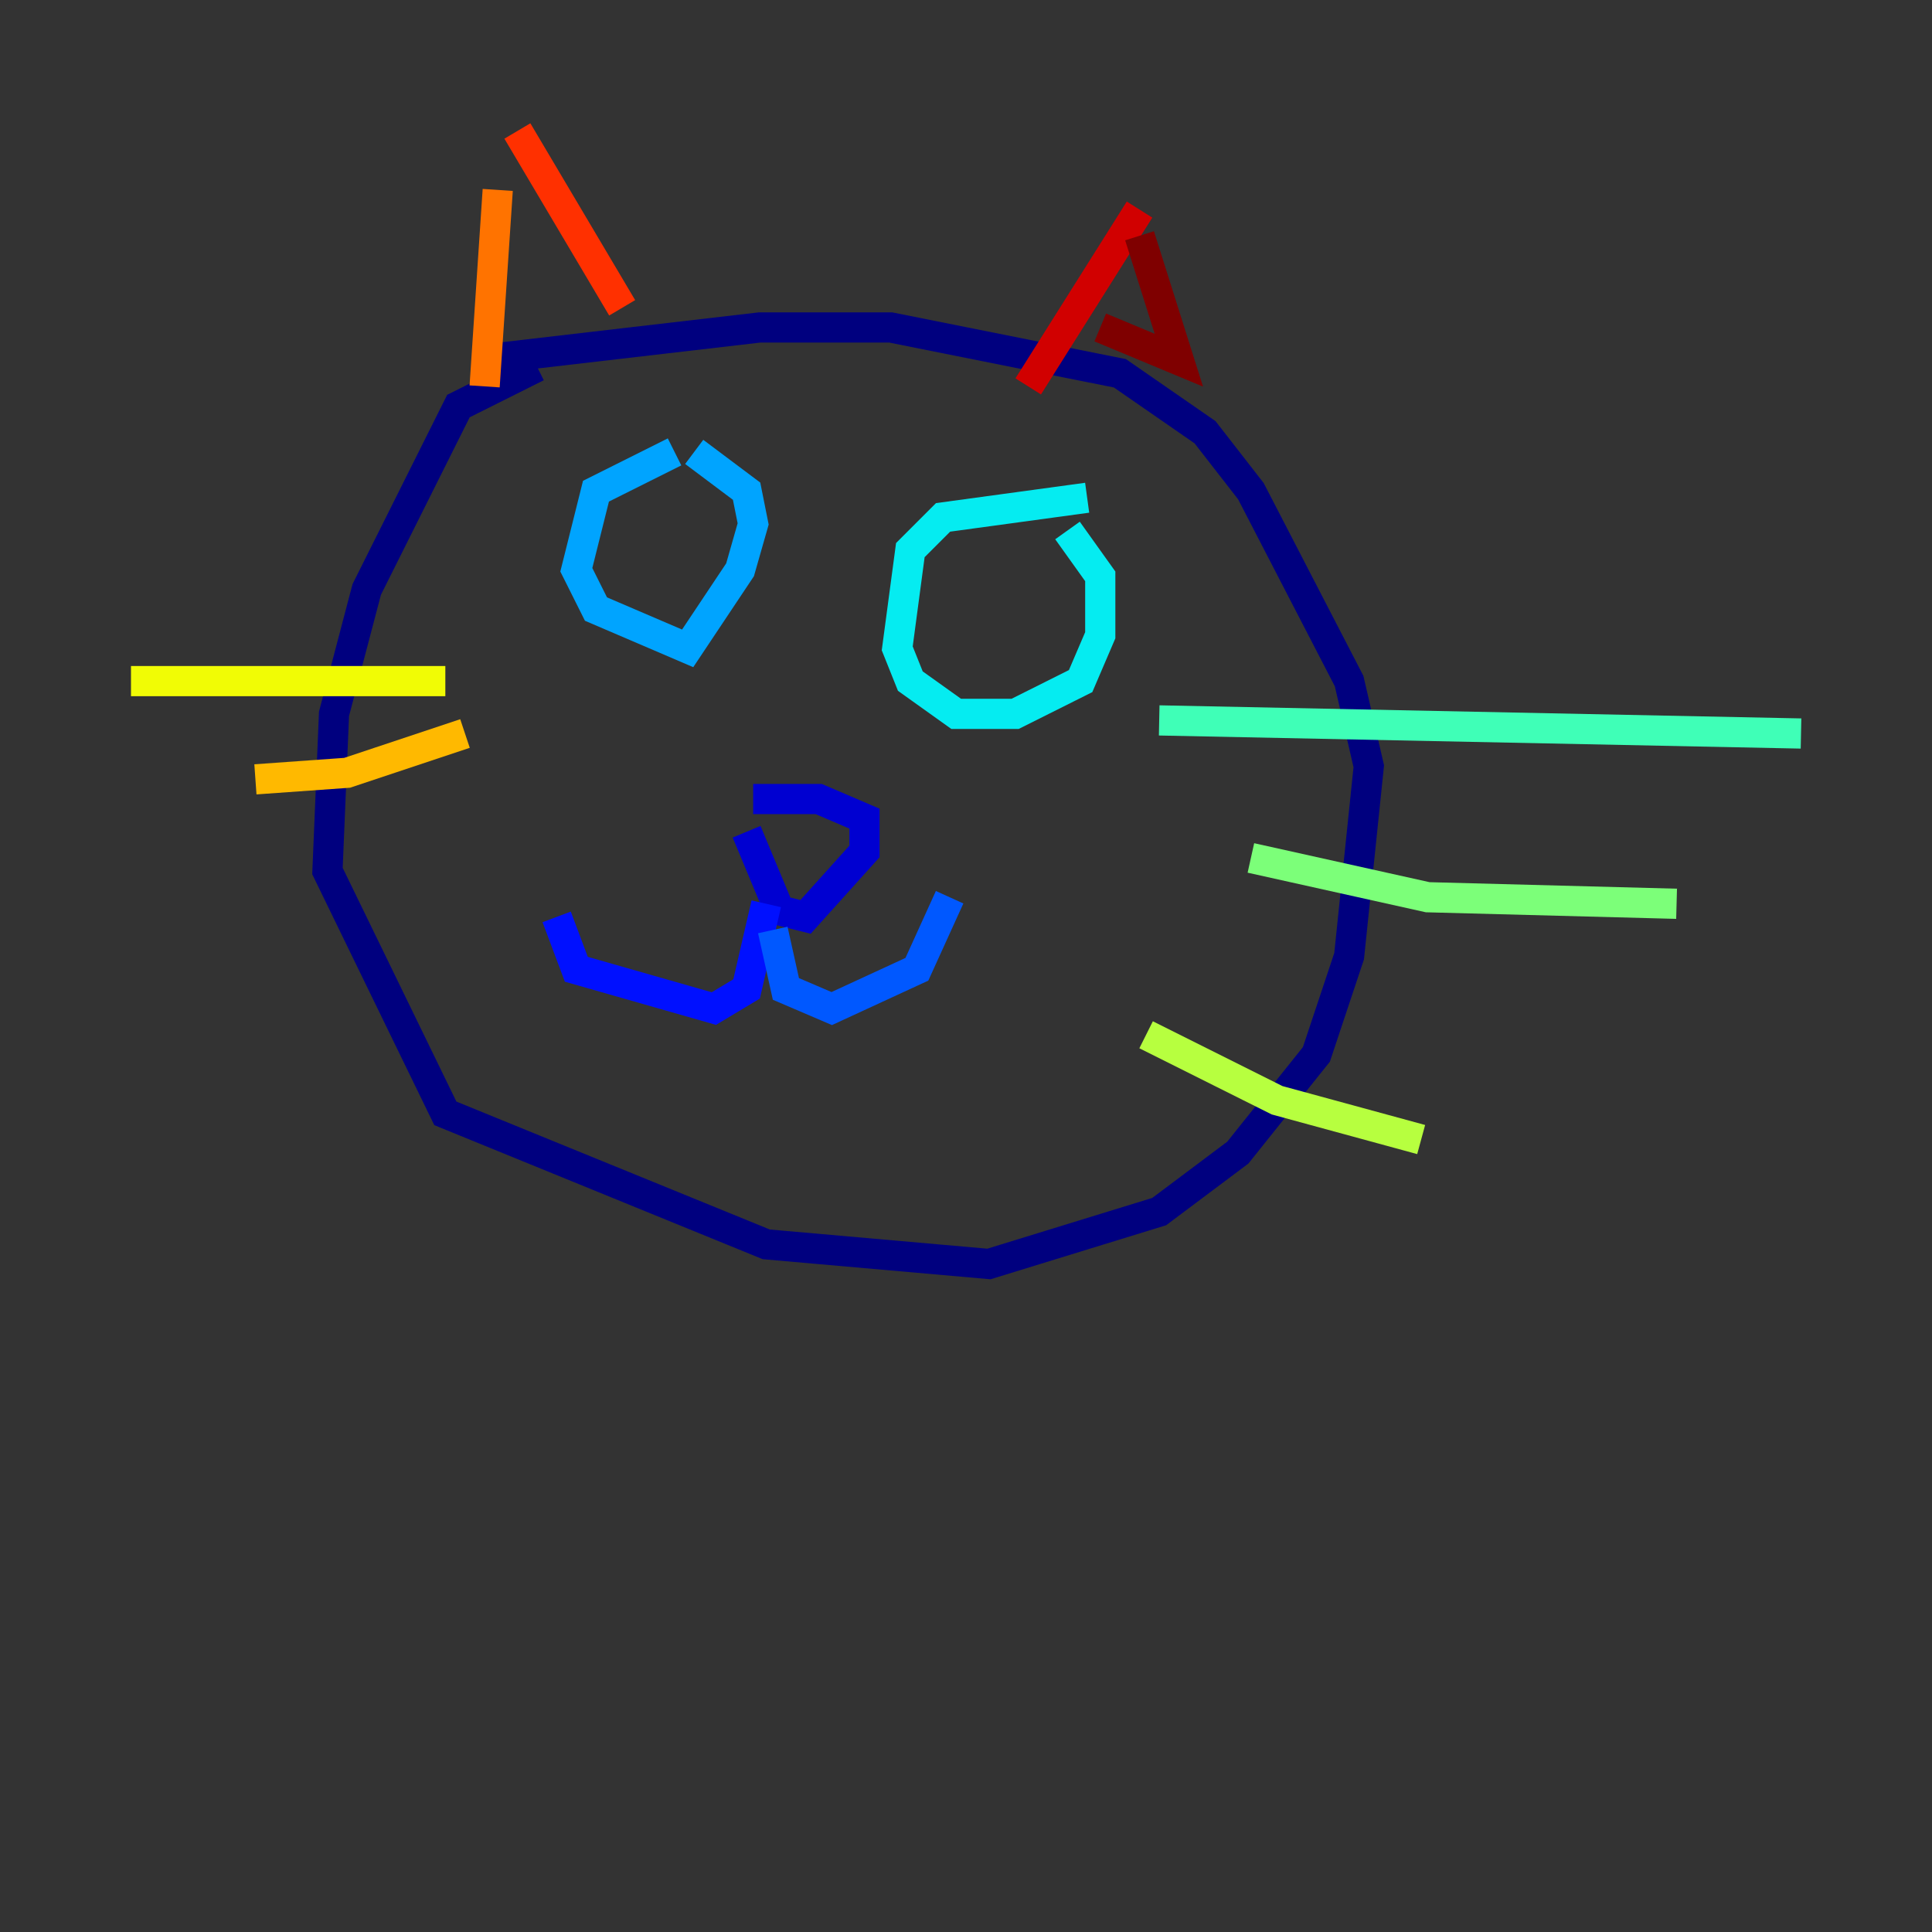 <?xml version="1.0" encoding="utf-8" ?>
<svg baseProfile="tiny" height="128" version="1.2" viewBox="0,0,128,128" width="128" xmlns="http://www.w3.org/2000/svg" xmlns:ev="http://www.w3.org/2001/xml-events" xmlns:xlink="http://www.w3.org/1999/xlink"><rect x="0" y="0" width="128" height="128" fill="#333333" stroke="none"/><defs /><polyline fill="none" points="35.58,24.298 30.373,26.902 24.298,39.051 22.129,47.295 21.695,57.709 29.505,73.763 50.766,82.441 65.519,83.742 76.8,80.271 82.007,76.366 87.214,69.858 89.383,63.349 90.685,50.766 89.383,45.125 82.875,32.542 79.837,28.637 74.197,24.732 59.01,21.695 50.332,21.695 31.675,23.864" stroke="#00007f" stroke-width="2" /><polyline fill="none" points="49.464,55.105 51.634,60.312 53.37,60.746 57.275,56.407 57.275,54.237 54.237,52.936 49.898,52.936" stroke="#0000d1" stroke-width="2" /><polyline fill="none" points="50.766,59.878 49.464,65.519 47.295,66.82 38.183,64.217 36.881,60.746" stroke="#0010ff" stroke-width="2" /><polyline fill="none" points="51.2,61.614 52.068,65.519 55.105,66.82 60.746,64.217 62.915,59.444" stroke="#0058ff" stroke-width="2" /><polyline fill="none" points="44.691,29.939 39.485,32.542 38.183,37.749 39.485,40.352 45.559,42.956 49.031,37.749 49.898,34.712 49.464,32.542 45.993,29.939" stroke="#00a4ff" stroke-width="2" /><polyline fill="none" points="72.027,32.976 62.481,34.278 60.312,36.447 59.444,42.956 60.312,45.125 63.349,47.295 67.254,47.295 71.593,45.125 72.895,42.088 72.895,38.183 70.725,35.146" stroke="#05ecf1" stroke-width="2" /><polyline fill="none" points="76.8,47.729 119.322,48.597" stroke="#3fffb7" stroke-width="2" /><polyline fill="none" points="82.875,56.841 94.59,59.444 111.078,59.878" stroke="#7cff79" stroke-width="2" /><polyline fill="none" points="75.932,68.556 84.61,72.895 94.156,75.498" stroke="#b7ff3f" stroke-width="2" /><polyline fill="none" points="8.678,45.125 29.505,45.125" stroke="#f1fc05" stroke-width="2" /><polyline fill="none" points="16.922,51.634 22.997,51.2 30.807,48.597" stroke="#ffb900" stroke-width="2" /><polyline fill="none" points="32.976,12.583 32.108,25.6" stroke="#ff7300" stroke-width="2" /><polyline fill="none" points="34.278,8.678 41.22,20.393" stroke="#ff3000" stroke-width="2" /><polyline fill="none" points="75.498,13.885 68.122,25.6" stroke="#d10000" stroke-width="2" /><polyline fill="none" points="75.498,15.62 78.102,23.864 72.895,21.695" stroke="#7f0000" stroke-width="2" /></svg>